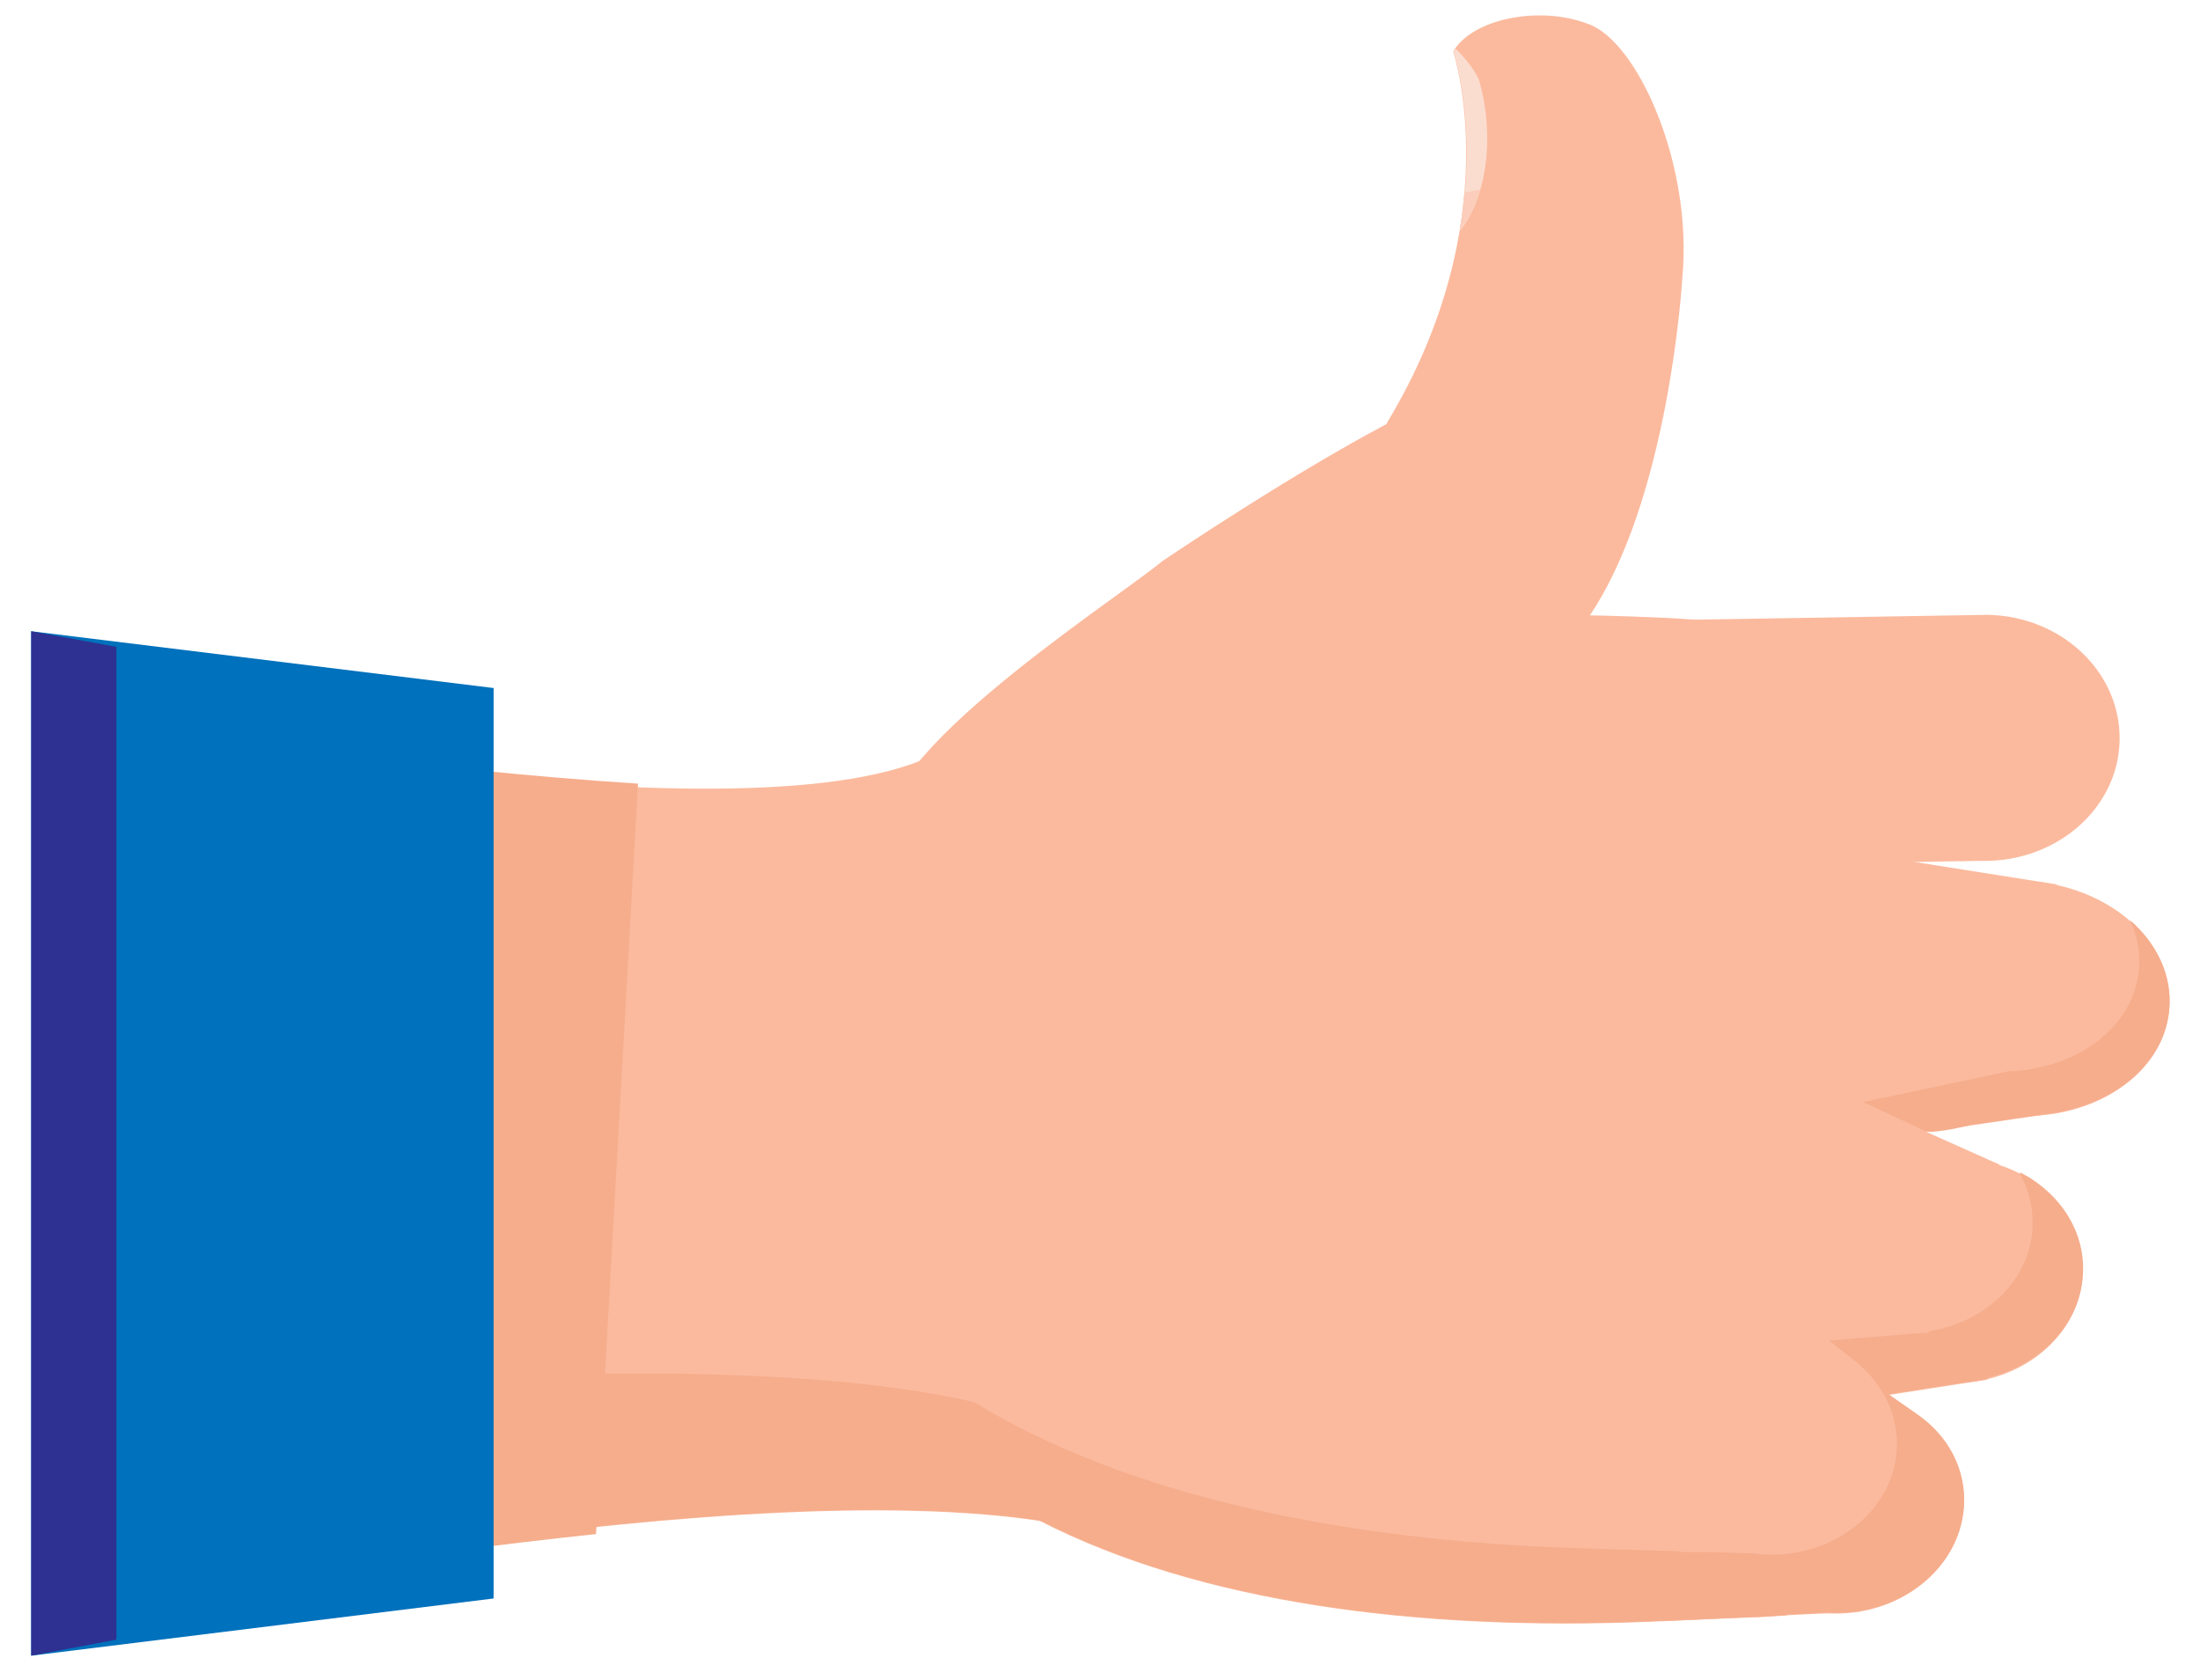 <svg width="55" height="42" viewBox="0 0 55 42" fill="none" xmlns="http://www.w3.org/2000/svg">
<path d="M1.28 17.8C1.28 17.8 17.76 21.13 23.03 19.01C26.93 22.14 30.57 34.69 26.57 38.12C18.84 36.65 2.33 40.14 2.33 40.14L1.28 17.79V17.8Z" fill="#FBBA9E"/>
<path d="M8.07 18.81C10.49 19.12 13.27 19.42 15.95 19.59L14.9 38.35C12.44 38.61 10.08 38.93 8.07 39.22V18.81Z" fill="#F5AD8C"/>
<path d="M46.65 16.03C47.97 16.08 48.11 20.73 47.44 28.09C46.82 34.81 45.92 40.34 44.58 40.39L43.95 40.43C43.95 40.43 43.89 40.43 43.86 40.43C43.86 40.43 42.15 40.5 41.27 40.54C29.6 41.03 19.45 37.67 19.45 27.49C19.45 17.31 29.6 14.94 41.27 15.43C42.11 15.46 42.94 15.53 43.75 15.63C43.82 15.63 43.88 15.63 43.95 15.63L46.66 16.04L46.65 16.03Z" fill="#FBBA9E"/>
<path d="M47.93 35.37L44.01 32.72L41.55 40.53L46.5 40.29L47.93 35.37Z" fill="#FBBA9E"/>
<path d="M39.86 21.68C38 21.64 36.53 20.23 36.57 18.53C36.61 16.83 38.16 15.49 40.02 15.53L49.7 15.37C51.56 15.41 53.03 16.82 52.99 18.52C52.95 20.22 51.4 21.56 49.54 21.52L39.86 21.68Z" fill="#FBBA9E"/>
<path d="M45.18 35.19L49.68 34.49L49.98 29.11L47.43 27.97C47.43 27.97 44.49 34.38 45.18 35.18V35.19Z" fill="#FBBA9E"/>
<path d="M29.02 14.06C27.63 15.18 21.22 19.29 22.28 21.12L22.04 21.89C23.61 23.77 34.75 22.53 35.46 20.63L37.59 14.3C38.98 13.18 40.88 12.15 39.7 10.84C38.51 9.54 36.66 9.58 35.05 10.4C32.44 11.73 29.01 14.06 29.01 14.06H29.02Z" fill="#FBBA9E"/>
<path d="M39.65 34.31C38.01 34.2 36.79 32.91 36.9 31.43C37.01 29.95 38.42 28.81 40.07 28.89L49.02 28.95C50.81 29.03 52.18 30.37 52.06 31.94C51.94 33.51 50.37 34.69 48.58 34.57L39.65 34.32V34.31Z" fill="#FBBA9E"/>
<path d="M37.52 40.13C36.12 40.04 35.09 38.87 35.18 37.52C35.27 36.17 36.46 35.08 37.87 35.09L46.06 34.81C47.81 34.81 49.2 36.1 49.09 37.68C48.98 39.26 47.43 40.44 45.68 40.33L37.53 40.13H37.52Z" fill="#FBBA9E"/>
<path d="M46.98 28.47L51.42 27.82V22.11L47.31 21.46C47.31 21.46 44.27 26.65 46.98 28.46V28.47Z" fill="#FBBA9E"/>
<path d="M40.66 27.08C39.1 26.89 37.99 25.63 38.12 24.26C38.25 22.89 39.57 21.84 41.14 21.92L50.61 22.02C52.72 22.11 54.39 23.57 54.23 25.26C54.07 26.95 52.16 28.11 50.06 27.87L40.65 27.09L40.66 27.08Z" fill="#FBBA9E"/>
<path d="M34.68 10.57C33.52 12.49 35.01 14.98 37 15.67C38.99 16.36 38.39 17.32 39.68 15.48C41.74 12.53 42.06 6.93 42.06 6.93C42.32 4.09 40.92 0.99 39.68 0.59C38.46 0.13 36.79 0.48 36.33 1.29C36.33 1.29 37.74 5.49 34.68 10.56V10.57Z" fill="#FBBA9E"/>
<path d="M36.99 2.05C36.94 1.86 36.67 1.48 36.39 1.22C36.37 1.25 36.35 1.27 36.34 1.3C36.34 1.3 36.95 3.1 36.5 5.77C37.15 4.94 37.38 3.49 36.99 2.05Z" fill="#FBDDD0"/>
<path d="M37 4.74C36.87 4.76 36.74 4.79 36.61 4.82C36.58 5.12 36.55 5.43 36.49 5.76C36.71 5.48 36.88 5.14 37 4.74Z" fill="#FBCDBA"/>
<path d="M50.5 29.34C50.76 29.82 50.87 30.37 50.79 30.93C50.6 32.16 49.54 33.07 48.22 33.28V33.31L45.72 33.51L46.41 34.05C47.13 34.64 47.53 35.51 47.4 36.44C47.21 37.75 46.03 38.71 44.63 38.85H44.62C44.36 38.87 44.09 38.87 43.81 38.83H43.74L42.81 38.8C42.77 38.8 42.74 38.81 42.7 38.8H42.07C42.07 38.8 42.01 38.79 41.98 38.78C41.98 38.78 40.27 38.73 39.39 38.7C33.56 38.51 28.18 37.39 24.35 35.05C17.99 33.59 6.28 34.74 2.12 35.22L2.35 40.13C2.35 40.13 18.07 36.8 26.01 38.01C30 40.06 35.45 40.77 41.28 40.53C42.16 40.49 43.87 40.42 43.87 40.42C43.87 40.42 43.93 40.42 43.96 40.42L44.59 40.38C44.59 40.38 44.66 40.38 44.69 40.36L45.62 40.31H45.69C45.97 40.33 46.24 40.31 46.5 40.27H46.51C47.9 40.03 49.01 38.99 49.1 37.66C49.16 36.72 48.7 35.89 47.94 35.36L47.21 34.85L49.69 34.47V34.44C50.98 34.13 51.98 33.14 52.07 31.91C52.16 30.81 51.51 29.83 50.51 29.31L50.5 29.34Z" fill="#F5AD8C"/>
<path d="M53.26 23.02C53.46 23.46 53.53 23.94 53.45 24.42C53.23 25.72 51.98 26.62 50.45 26.77L50.3 26.78C50.27 26.78 50.25 26.78 50.22 26.78L46.58 27.55L48.14 28.28C48.27 28.33 48.86 28.23 49.27 28.12L51.19 27.84C51.19 27.84 51.24 27.84 51.27 27.83L51.42 27.81C52.93 27.54 54.11 26.55 54.23 25.24C54.31 24.39 53.93 23.6 53.26 23.01V23.02Z" fill="#F5AD8C"/>
<path d="M0.78 15.78V41.39L12.34 39.96V17.2L0.78 15.78Z" fill="#0071BC"/>
<path d="M2.91 40.99L0.78 41.39V15.78L2.91 16.17V40.99Z" fill="#2E3192"/>
</svg>
